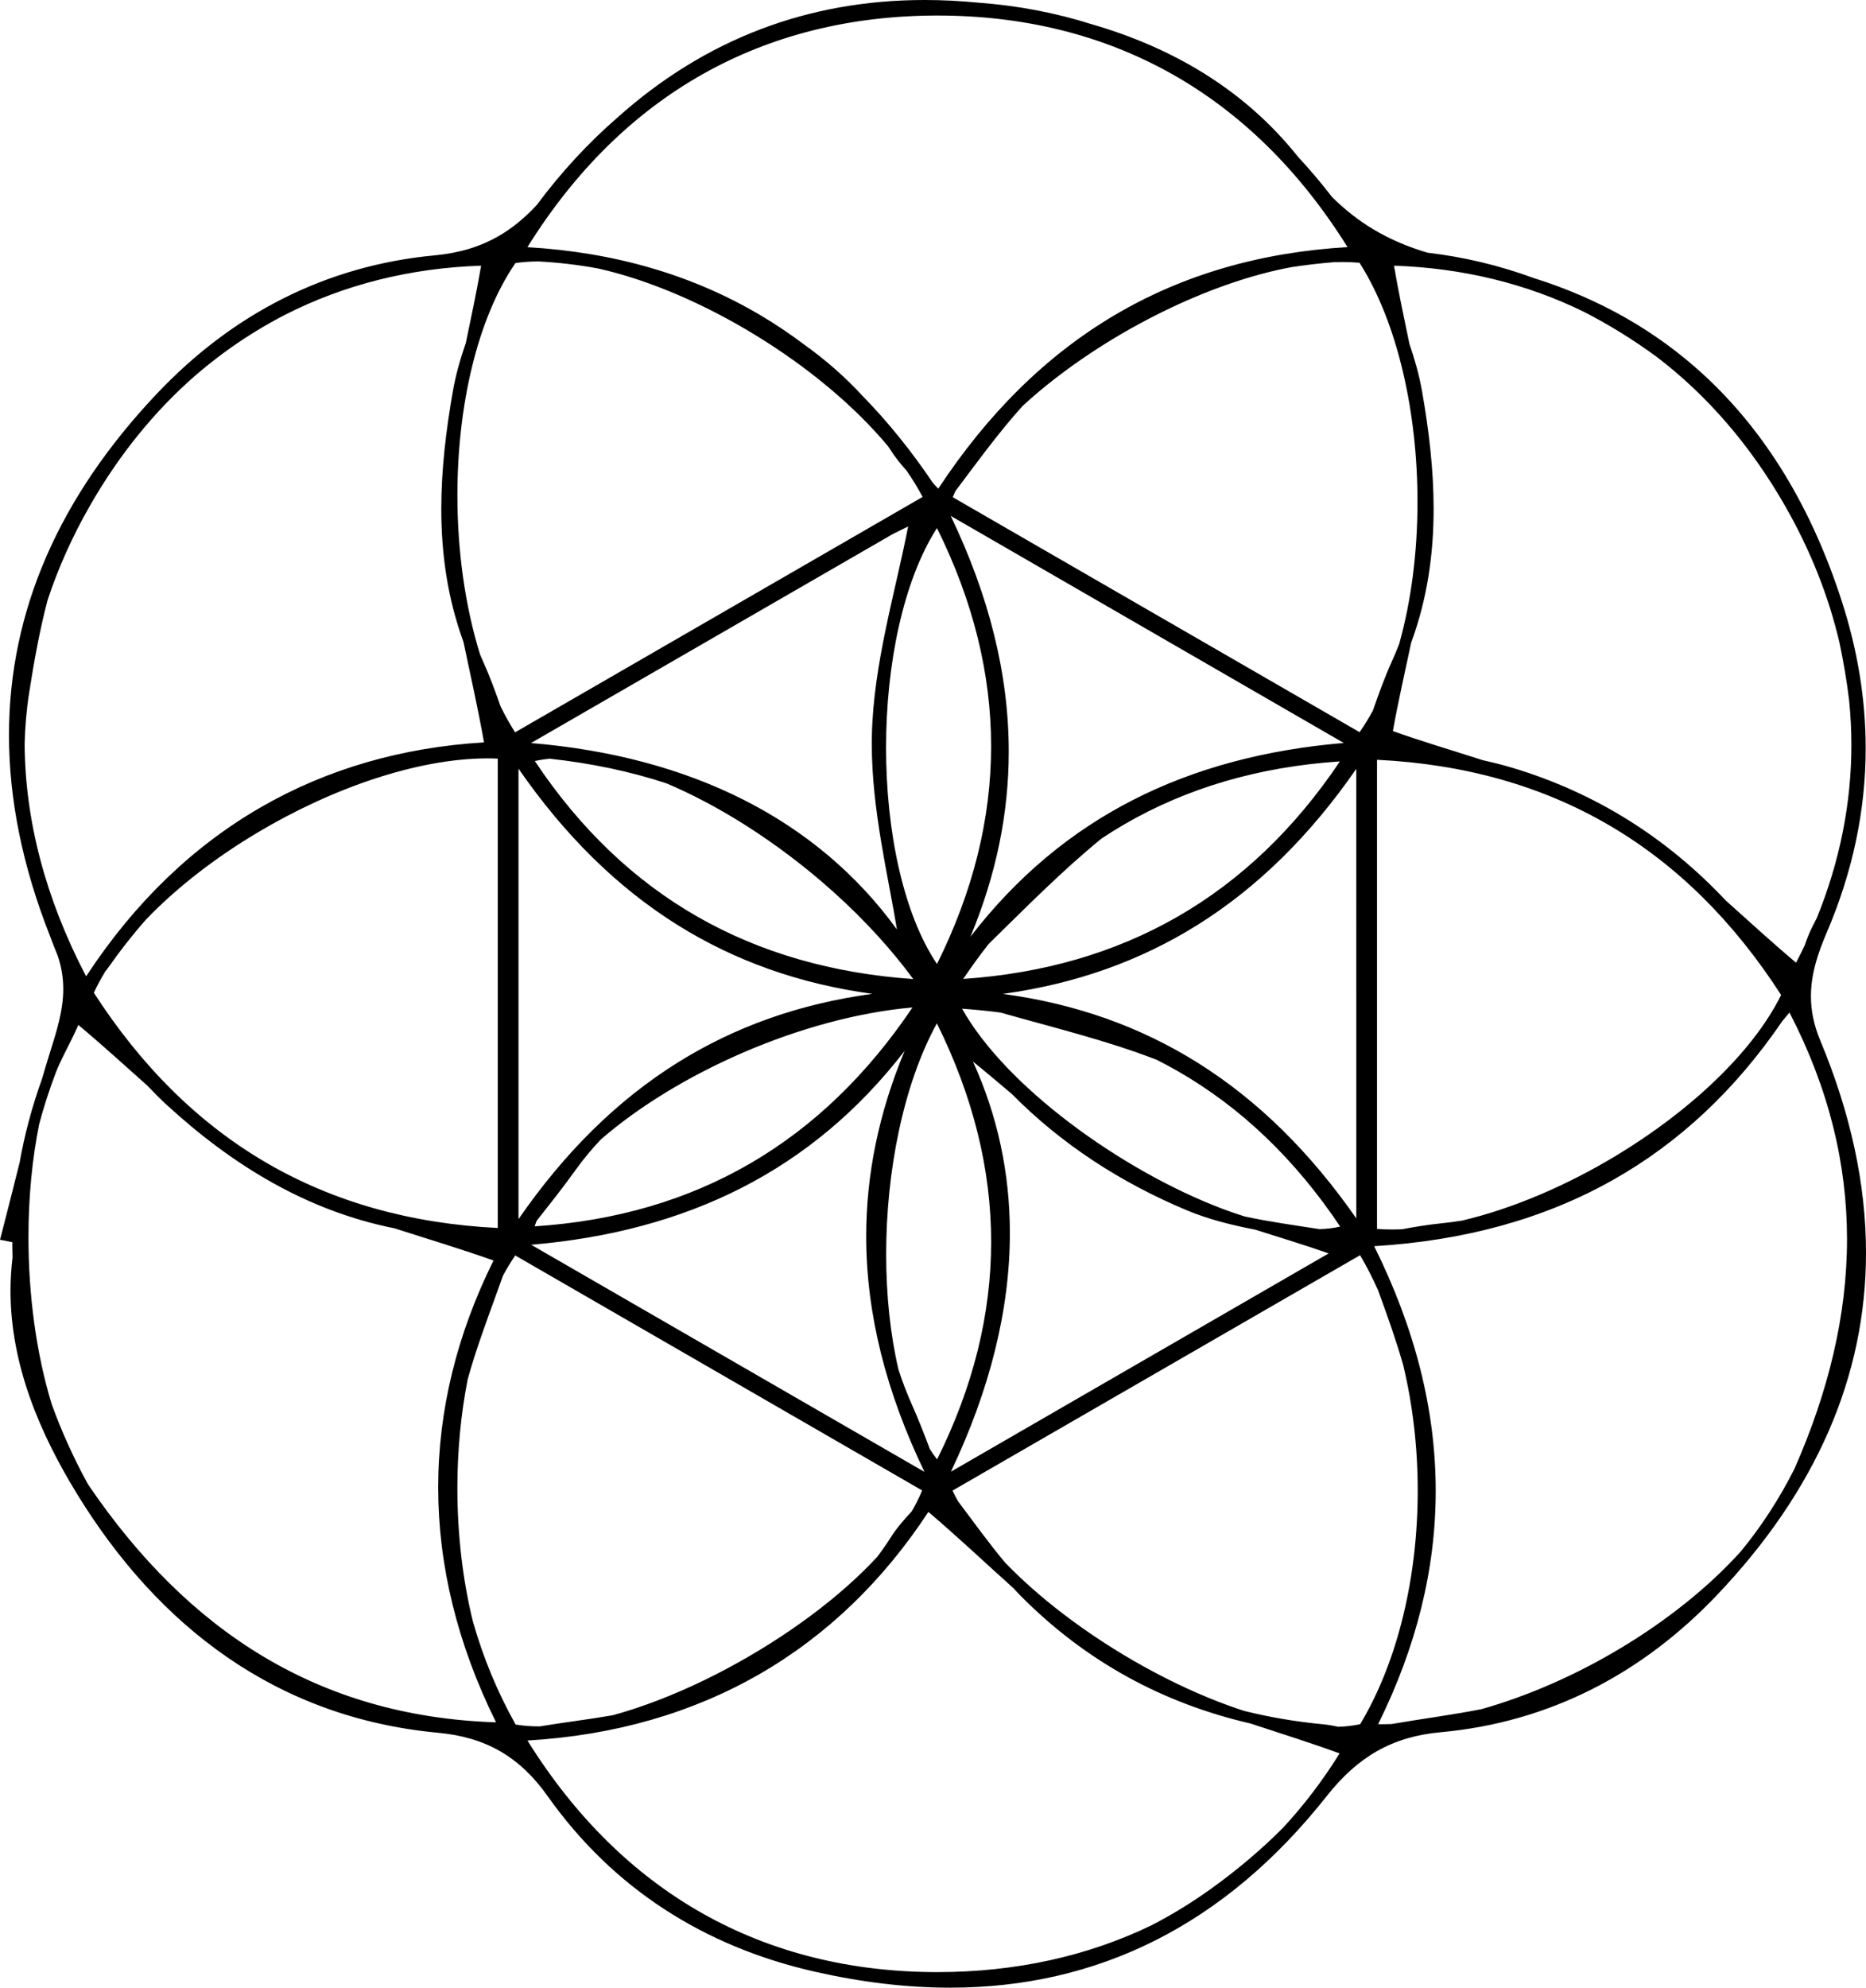 <?xml version="1.0" encoding="utf-8"?>
<!-- Generator: Adobe Illustrator 17.0.0, SVG Export Plug-In . SVG Version: 6.00 Build 0)  -->
<!DOCTYPE svg PUBLIC "-//W3C//DTD SVG 1.1//EN" "http://www.w3.org/Graphics/SVG/1.1/DTD/svg11.dtd">
<svg version="1.1" id="Layer_1" xmlns="http://www.w3.org/2000/svg" xmlns:xlink="http://www.w3.org/1999/xlink" x="0px" y="0px"
	 width="442.589px" height="471.193px" viewBox="0 0 442.589 471.193" enable-background="new 0 0 442.589 471.193"
	 xml:space="preserve">
<path d="M431.738,246.646c-1.562-3.743-2.208-7.183-2.208-10.495c-0.001-5.118,1.552-9.963,3.755-15.106
	c6.16-14.396,9.229-28.965,9.229-43.664c0-11.564-1.899-23.205-5.681-34.902c-7.12-22.03-18.029-40.158-32.91-53.784
	c-11.137-10.199-24.498-17.868-40.131-22.775c-8.111-2.974-16.514-5.005-25.176-6.008c-4.65-1.373-8.853-3.158-12.716-5.45
	c-3.575-2.121-6.86-4.691-9.956-7.758c-2.592-3.355-5.29-6.545-8.097-9.56c-12.686-15.914-29.72-25.846-48.94-31.409
	c-8.538-2.705-17.548-4.425-26.993-5.114C227.669,0.213,223.484,0,219.369,0c-27.493-0.008-52.024,9.144-73.028,27.967
	c-6.896,5.985-13.259,12.885-19.053,20.655c-2.83,3.049-5.8,5.489-9.056,7.359c-4.373,2.51-9.27,4.002-15.086,4.549
	c-25.982,2.428-48.07,13.977-65.791,32.645c-23.406,24.65-35.228,51.816-35.223,81.078c0,15.285,3.222,31.133,9.669,47.488
	c0.613,1.644,1.257,3.281,1.921,4.915c0.904,2.723,1.279,5.283,1.281,7.779c0,5.102-1.548,9.979-3.24,15.35
	c-0.62,1.977-1.215,3.961-1.794,5.95c-2.396,6.676-4.16,13.312-5.325,19.9c-1.486,5.885-2.944,11.775-4.481,17.637L0,293.893
	l0.628,0.124c0.767,0.15,1.533,0.303,2.3,0.454c0,0.177-0.006,0.355-0.006,0.532v0.006v0.006c0,1.022,0.027,2.041,0.056,3.06
	c-0.319,2.651-0.487,5.278-0.487,7.87c0,17.792,7.128,34.125,15.852,48.32c19.147,31.166,47.153,52.934,85.583,56.5
	c5.708,0.531,10.543,1.968,14.779,4.424c4.235,2.456,7.887,5.94,11.195,10.607c15.57,21.969,37.195,35.65,63.252,41.58
	c11.126,2.532,21.859,3.817,32.178,3.817c34.966,0.01,65.13-14.777,89.335-45.398c3.693-4.672,7.562-8.19,11.945-10.678
	c4.386-2.487,9.297-3.952,15.116-4.483c25.89-2.362,47.862-13.962,65.505-32.499c23.47-24.645,35.362-51.846,35.358-81.162
	C442.589,280.81,438.979,264.011,431.738,246.646z M12.249,332.822c-3.676-12.003-5.502-25.933-5.499-39.541
	c-0.003-9.347,0.867-18.532,2.555-26.841c1.069-4.007,2.361-8.032,3.896-12.077c1.012-2.671,2.729-5.791,4.213-8.851
	c0.413-0.854,0.805-1.702,1.162-2.544c5.555,4.637,10.953,9.567,16.409,14.419c1.441,1.525,2.913,3.021,4.462,4.445
	c15.593,14.329,33.242,25.176,54.104,29.347c7.771,2.493,15.688,4.857,23.504,7.634c-8.66,17.442-13.123,35.482-13.123,53.795
	c0,18.4,4.508,37.068,13.724,55.684c-21.229-0.688-39.466-6.174-55.264-15.64c-16.045-9.612-29.588-23.326-41.179-40.285
	c-0.176-0.256-0.337-0.536-0.51-0.798C17.348,345.398,14.522,339.146,12.249,332.822z M393.101,84.713
	c11.888,9.097,22.122,20.919,30.32,35.261c6.049,10.584,10.331,21.443,12.883,32.4c0.958,4.551,1.741,9.127,2.287,13.705
	c0.352,3.508,0.531,7.018,0.531,10.525c0,13.817-2.742,27.588-8.184,40.974c-0.157,0.305-0.306,0.61-0.468,0.914
	c-1.02,1.908-1.807,3.772-2.412,5.602c-0.657,1.377-1.34,2.749-2.056,4.115c-5.578-4.663-11.065-9.731-16.676-14.743
	c-13.833-14.693-30.633-25.463-50.634-31.463c-2.299-0.689-4.626-1.263-6.966-1.787c-7.407-2.377-14.674-4.523-21.351-6.908
	c1.191-6.736,2.806-13.758,4.333-20.955c3.85-10.443,5.327-21.076,5.327-31.726c0-9.351-1.129-18.719-2.77-28.018
	c-0.672-3.791-1.733-7.49-2.984-11.134c-1.293-6.236-2.609-12.41-3.646-18.494c16.342,0.548,31.523,4.29,45.15,10.991
	C381.738,77.028,387.519,80.608,393.101,84.713z M412.93,367.741c-7.608,8.445-17.565,16.391-28.566,22.982
	c-10.447,6.264-21.824,11.301-32.978,14.443c-6.96,1.369-14.165,2.293-21.288,3.524c-0.77,0.026-1.54,0.057-2.297,0.057
	c-0.312,0-0.618-0.009-0.928-0.015c9.094-18.38,13.658-36.781,13.657-55.311c0-19.159-4.882-38.455-14.598-58.004
	c21.339-1.287,40.216-6.446,56.626-15.693c15.642-8.811,29.035-21.327,40.193-37.679c0.56-0.678,1.123-1.35,1.687-2.02
	c9.397,18.133,13.646,35.989,13.648,53.722c0,18.22-4.483,36.317-12.464,54.435C422.018,355.338,417.77,361.844,412.93,367.741z
	 M287.425,447.615c-4.623,3.329-9.389,6.251-14.275,8.776c-15.094,7.3-32.202,11.109-50.806,11.113
	c-20.561,0-39.291-4.645-55.74-13.929c-16.193-9.142-30.178-22.794-41.504-40.974c41.463-2.42,73.669-21.52,95.097-54.197
	c6.938,5.889,13.505,12.118,20.152,18.066c0.527,0.565,1.045,1.137,1.589,1.688c15.496,15.685,33.915,25.633,54.649,30.407
	c7.171,2.367,14.321,4.591,21.146,7.094c-4.003,6.433-8.478,12.302-13.384,17.591C299.295,438.334,293.662,443.121,287.425,447.615z
	 M6.909,164.275c1.128-7.249,2.464-14.75,4.368-21.985c2.495-7.562,5.828-15.021,10.02-22.348
	c6.994-12.22,15.462-22.612,25.173-31.047c0.146-0.126,0.292-0.253,0.439-0.378c0.376-0.323,0.759-0.636,1.138-0.952
	c2.175-1.796,4.406-3.514,6.707-5.139c4.065-2.869,8.334-5.466,12.809-7.779c13.982-7.132,29.643-11.108,46.551-11.666
	c-1.026,5.999-2.332,12.105-3.619,18.287c-1.283,3.71-2.373,7.477-3.058,11.34c-1.64,9.3-2.77,18.668-2.77,28.019
	c-0.001,10.591,1.461,21.164,5.265,31.552c1.64,7.828,3.44,15.74,4.87,23.809c-38.533,2.309-71.268,20.318-94.22,55.23
	c-0.061,0.059-0.124,0.118-0.186,0.178c-9.638-18.475-14.433-36.924-14.553-55.017C5.939,172.376,6.274,168.345,6.909,164.275z
	 M166.588,17.626c16.448-9.286,35.173-13.935,55.735-13.943h0.004h0.048c20.555,0.002,39.275,4.649,55.721,13.934
	c16.191,9.142,30.174,22.795,41.515,40.962c-20.671,1.222-39.064,6.569-55.237,16.126c-16.127,9.527-30.038,23.238-41.832,41.14
	c-0.421-0.46-0.844-0.916-1.27-1.366c-5.131-7.613-10.655-14.449-16.581-20.512c-4.237-4.622-8.912-8.684-13.907-12.254
	c-3.369-2.534-6.841-4.874-10.429-6.995c-16.171-9.562-34.569-14.916-55.261-16.121C136.42,40.425,150.398,26.772,166.588,17.626z
	 M316.182,62.163c0.764-0.032,1.518-0.048,2.263-0.048c1.376,0,2.714,0.06,4.016,0.173c9.126,14.388,13.753,35.693,13.748,56.68
	c0.004,11.757-1.453,23.407-4.343,33.684c-0.528,1.365-1.094,2.727-1.709,4.083c-1.738,3.83-3.153,7.773-4.522,11.704
	c-0.982,1.816-2.034,3.528-3.151,5.132c-32.154-18.56-64.355-37.148-96.518-55.712c0.208-0.487,0.429-0.976,0.662-1.465
	c4.503-5.993,8.91-12.02,13.716-17.654c0.751-0.88,1.515-1.736,2.283-2.581c9.758-8.949,22.308-17.169,35.286-23.283
	c9.555-4.506,19.338-7.862,28.391-9.547C309.549,62.83,312.846,62.447,316.182,62.163z M25.58,229.514
	c2.841-4.073,5.857-7.913,9.047-11.521c7.187-7.508,16.35-14.599,26.372-20.575c17.678-10.553,38.015-17.645,54.719-17.64
	c0.791,0,1.567,0.027,2.342,0.06c0,37.082,0,74.185,0,111.263c-20.822-1.035-39.112-6.249-55.005-15.535
	c-15.968-9.33-29.524-22.768-40.794-40.223c0.788-1.71,1.713-3.424,2.765-5.137C25.21,229.975,25.407,229.76,25.58,229.514z
	 M383.359,273.933c-11.742,7.09-24.539,12.576-36.519,15.404c-1.712,0.27-3.44,0.508-5.195,0.685
	c-3.058,0.309-6.073,0.816-9.062,1.374c-0.781,0.031-1.561,0.062-2.326,0.062c-1.243,0-2.455-0.05-3.648-0.136
	c0-37.086,0-74.2,0-111.211c20.881,1.024,39.194,6.246,55.091,15.539c15.968,9.332,29.507,22.775,40.758,40.218
	C415.647,249.608,400.652,263.499,383.359,273.933z M321.695,288.829c-10.783-15.488-23.228-27.889-37.645-36.912
	c-13.586-8.506-28.923-14.005-46.223-16.304c17.244-2.354,32.566-7.828,46.156-16.321c14.424-9.011,26.899-21.419,37.711-37.034
	C321.695,218.275,321.695,252.806,321.695,288.829z M266.662,195.425c14.872-8.635,31.904-13.65,51.146-14.928
	c-10.745,15.999-23.603,28.244-38.513,36.812c-14.907,8.564-31.871,13.455-50.829,14.752c1.939-2.877,3.948-5.641,6.028-8.284
	c8.773-8.599,17.377-17.323,26.769-24.993C263.031,197.61,264.829,196.489,266.662,195.425z M235.087,294.405
	c0,17.206-4.272,34.385-12.82,51.555c-0.589-0.758-1.156-1.562-1.703-2.408c-1.323-3.487-2.671-6.983-4.207-10.42
	c-1.252-2.799-2.324-5.61-3.244-8.433c-1.94-8.283-2.927-17.667-2.926-27.325c-0.004-19.571,4.025-40.193,12.028-54.784
	C230.791,259.902,235.087,277.171,235.087,294.405z M158.08,185.698c5.985,2.535,12.175,5.792,18.309,9.652
	c15.02,9.445,29.688,22.423,40.223,36.743c-19.125-1.334-36.173-6.216-51.104-14.739c-15.041-8.588-27.939-20.869-38.653-36.938
	c1.129-0.262,2.314-0.447,3.552-0.559C140.104,180.919,149.347,182.826,158.08,185.698z M127.302,289.374
	c3.12-3.94,6.265-7.891,9.21-12.012c1.863-2.605,3.877-4.996,5.993-7.238c18.058-15.674,47.588-28.957,73.926-31.303
	c-10.716,15.905-23.48,28.228-38.337,36.895c-14.947,8.715-32.024,13.738-51.281,14.998
	C126.971,290.268,127.116,289.823,127.302,289.374z M160.711,219.279c13.604,8.504,28.939,13.977,46.201,16.319
	c-17.275,2.336-32.615,7.809-46.223,16.318c-14.424,9.018-26.897,21.444-37.706,37.088c0-36.086,0-70.63,0-106.782
	C133.804,197.852,146.285,210.266,160.711,219.279z M235.076,176.9c0,17.231-4.285,34.433-12.835,51.626
	c-8-11.908-12.084-31.505-12.079-51.265c-0.005-19.725,4.062-39.58,12.074-52.083C230.804,142.462,235.076,159.699,235.076,176.9z
	 M295.22,288.374c-1.651-0.52-3.326-1.088-5.028-1.727c-12.07-4.528-25.22-11.928-36.588-20.562
	c-10.986-8.339-20.299-17.838-25.408-26.959c3.097,0.211,6.141,0.512,9.127,0.911c12.476,3.548,25.071,6.574,36.978,11.173
	c1.694,0.854,3.368,1.742,5.011,2.685c14.99,8.597,27.85,20.874,38.557,36.87c-1.502,0.355-3.142,0.557-4.902,0.609
	C306.831,290.423,300.879,289.59,295.22,288.374z M230.173,222.061c6.111-14.668,9.088-29.259,9.087-43.893
	c0-18.475-4.733-37.011-13.758-55.87c31.789,18.355,61.752,35.654,93.223,53.825C281.801,179.258,252.171,193.548,230.173,222.061z
	 M225.538,348.879c9.23-19.384,13.99-38.392,13.99-56.559c0-14.147-2.885-27.783-8.756-40.668c2.923,2.347,6.001,4.968,9.232,7.696
	c11.778,11.913,25.844,21.003,41.409,27.524c5.172,2.161,10.626,3.536,16.26,4.612c5.975,1.895,11.871,3.686,17.475,5.642
	C287.436,313.132,257.437,330.457,225.538,348.879z M215.4,124.802c-3.076,15.75-8.227,32.561-8.603,49.557
	c-0.014,0.665-0.021,1.329-0.021,1.994c0.003,15.767,3.938,31.438,5.956,43.979c-18.974-26.142-48.953-41.041-86.789-44.188
	c30.246-17.463,58.983-34.052,85.854-49.565C212.997,125.985,214.198,125.394,215.4,124.802z M214.566,249.118
	c-6.124,14.684-9.116,29.287-9.116,43.941c0,18.448,4.737,36.971,13.817,55.859c-31.803-18.354-61.739-35.636-93.277-53.838
	C162.934,291.934,192.574,277.585,214.566,249.118z M313.725,408.744c-6.423-0.608-12.636-1.67-18.645-3.167
	c-1.188-0.385-2.385-0.791-3.59-1.228c-13.253-4.799-27.396-12.643-39.379-21.81c-5.016-3.834-9.643-7.903-13.678-12.071
	c-3.891-4.65-7.495-9.644-11.204-14.585c-0.471-0.843-0.91-1.684-1.312-2.522c32.154-18.561,64.342-37.142,96.677-55.807
	c1.538,2.615,2.946,5.363,4.225,8.225c2.182,5.898,4.26,11.781,5.982,17.75c2.308,9.562,3.461,19.71,3.46,29.833
	c0.003,20.189-4.589,40.267-13.652,55.372c-1.605,0.341-3.324,0.544-5.14,0.617C316.246,409.089,315,408.866,313.725,408.744z
	 M179.316,79.525c12.106,7.412,23.25,16.585,31.322,26.268c0.182,0.28,0.377,0.547,0.556,0.831c1.138,1.798,2.472,3.434,3.87,4.995
	c1.412,2.055,2.678,4.118,3.764,6.184c-32.154,18.565-64.33,37.141-96.659,55.805c-1.233-1.934-2.381-3.995-3.447-6.161
	c-1.263-3.602-2.582-7.204-4.173-10.711c-0.234-0.516-0.453-1.032-0.675-1.55c-3.589-11.525-5.39-24.694-5.386-37.77
	c-0.006-21.014,4.646-41.773,13.765-55.056c1.721-0.249,3.526-0.375,5.404-0.391c4.789,0.257,9.517,0.813,14.174,1.67
	C153.803,66.307,167.047,72.004,179.316,79.525z M108.484,352.783c-0.002-8.804,0.823-17.579,2.446-25.804
	c0.474-1.698,0.971-3.389,1.506-5.07c2.073-6.524,4.54-12.951,6.854-19.488c0.912-1.691,1.887-3.291,2.914-4.809
	c32.157,18.561,64.355,37.145,96.512,55.705c-0.66,1.633-1.487,3.29-2.466,4.96c-1.827,1.951-3.599,3.993-5.055,6.293
	c-0.961,1.522-1.982,2.97-3.031,4.384c-1.076,1.169-2.207,2.334-3.392,3.491c-9.977,9.755-23.588,18.973-37.493,25.739
	c-7.394,3.6-14.87,6.494-21.926,8.424c-5.691,0.996-11.57,1.691-17.377,2.649c-2.003-0.003-3.902-0.151-5.682-0.442
	c-4.345-7.772-7.696-15.868-10.106-24.354C109.73,374.539,108.482,363.65,108.484,352.783z"/>
</svg>
